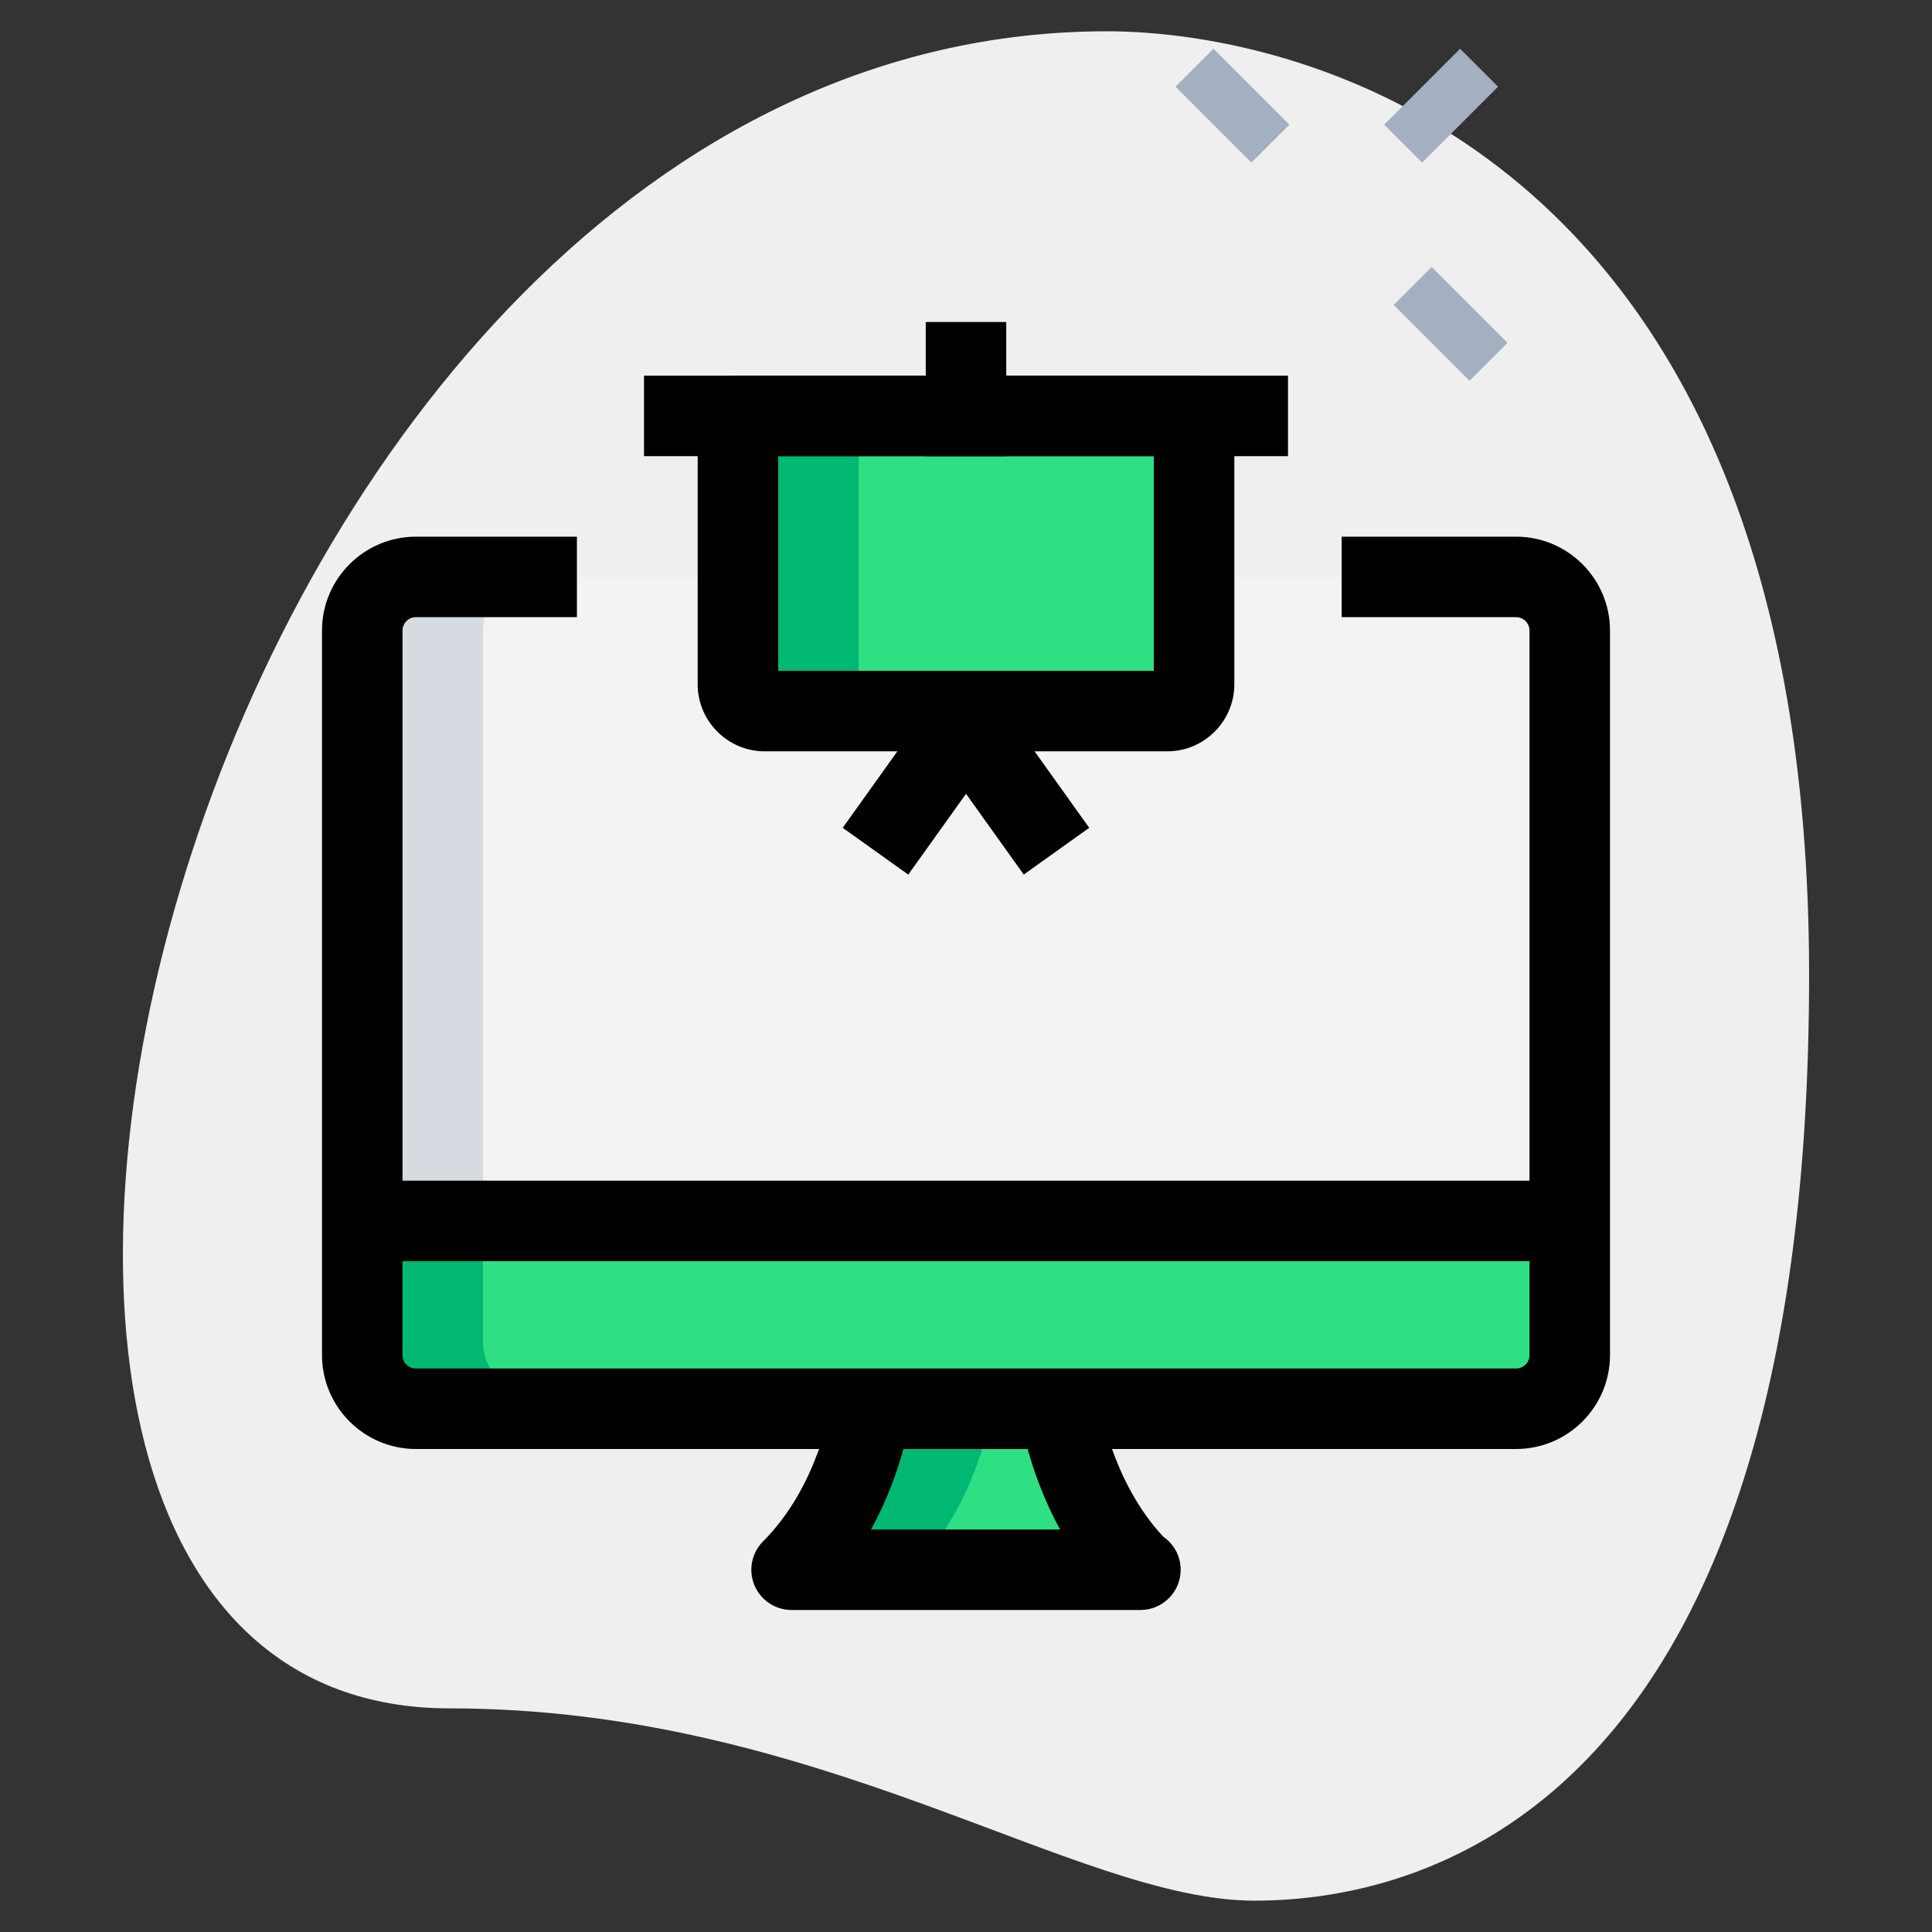 <svg id="_x31__x2C_5" enable-background="new 0 0 36 36" height="512" viewBox="0 0 36 36" width="512" xmlns="http://www.w3.org/2000/svg"><rect x="0" y="0" width="36" height="36" fill="#333333" stroke="none"/><path d="m8.377 31.833c6.917 0 11.667 3.583 15 3.583s10.333-1.916 10.333-17.249-9.417-17.584-13.083-17.584c-17.167 0-24.5 31.25-12.25 31.25z" fill="#efefef"/><g fill="#a4afc1"><path d="m22.467.967h1v2h-1z" transform="matrix(.707 -.707 .707 .707 5.336 16.816)"/><path d="m26.533 5.033h1v2h-1z" transform="matrix(.707 -.707 .707 .707 3.652 20.882)"/><path d="m25.856 1.467h2v1h-2z" transform="matrix(.707 -.707 .707 .707 6.475 19.566)"/></g><path d="m29.25 22.5v2.5c0 .552-.448 1-1 1h-20.5c-.552 0-1-.448-1-1v-2.5z" fill="#2fdf84"/><path d="m7.75 10.75c-.552 0-1 .448-1 1v10.75h22.5v-10.75c0-.552-.448-1-1-1z" fill="#f3f3f1"/><path d="m19.75 26.25s.245 1.765 1.48 3h.02-6.5c1.25-1.25 1.48-3 1.48-3z" fill="#2fdf84"/><path d="m21.75 13.25h-7.5c-.276 0-.5-.224-.5-.5v-5h8.5v5c0 .276-.224.5-.5.5z" fill="#2fdf84"/><path d="m9 25v-2.5h-2.25v2.5c0 .552.448 1 1 1h2.25c-.552 0-1-.448-1-1z" fill="#00b871"/><path d="m10 10.75h-2.25c-.552 0-1 .448-1 1v10.75h2.25v-10.75c0-.552.448-1 1-1z" fill="#d5dbe1"/><path d="m16.23 26.25s-.23 1.75-1.48 3h2.25c1.25-1.25 1.48-3 1.48-3z" fill="#00b871"/><path d="m16 12.75v-5h-2.25v5c0 .276.224.5.5.5h2.25c-.276 0-.5-.224-.5-.5z" fill="#00b871"/><path d="m28.25 27h-20.5c-.965 0-1.75-.785-1.75-1.75v-13.5c0-.965.785-1.75 1.75-1.75h3v1.5h-3c-.138 0-.25.112-.25.25v13.5c0 .138.112.25.25.25h20.5c.138 0 .25-.112.25-.25v-13.5c0-.138-.112-.25-.25-.25h-3.25v-1.5h3.25c.965 0 1.75.785 1.75 1.75v13.5c0 .965-.785 1.75-1.75 1.75z"/><path d="m6.75 22h22.5v1.5h-22.5z"/><path d="m21.25 30h-6.5c-.303 0-.577-.183-.693-.463s-.052-.603.163-.817c1.041-1.041 1.265-2.552 1.267-2.567l1.487.195c-.008.059-.147 1.066-.744 2.152h3.523c-.591-1.081-.738-2.088-.746-2.147l1.485-.208c.002.015.221 1.458 1.184 2.489.196.135.324.36.324.616 0 .414-.336.75-.75.75z"/><path d="m21.75 14h-7.5c-.689 0-1.25-.561-1.25-1.25v-5c0-.414.336-.75.75-.75h8.5c.414 0 .75.336.75.75v5c0 .689-.561 1.25-1.25 1.25zm-7.25-1.5h7v-4h-7z"/><path d="m12 7h12v1.5h-12z"/><path d="m19.076 16.296-1.076-1.505-1.076 1.506-1.221-.872 1.686-2.36c.281-.394.939-.394 1.221 0l1.686 2.36z"/><path d="m17.25 6h1.5v2.5h-1.5z"/></svg>